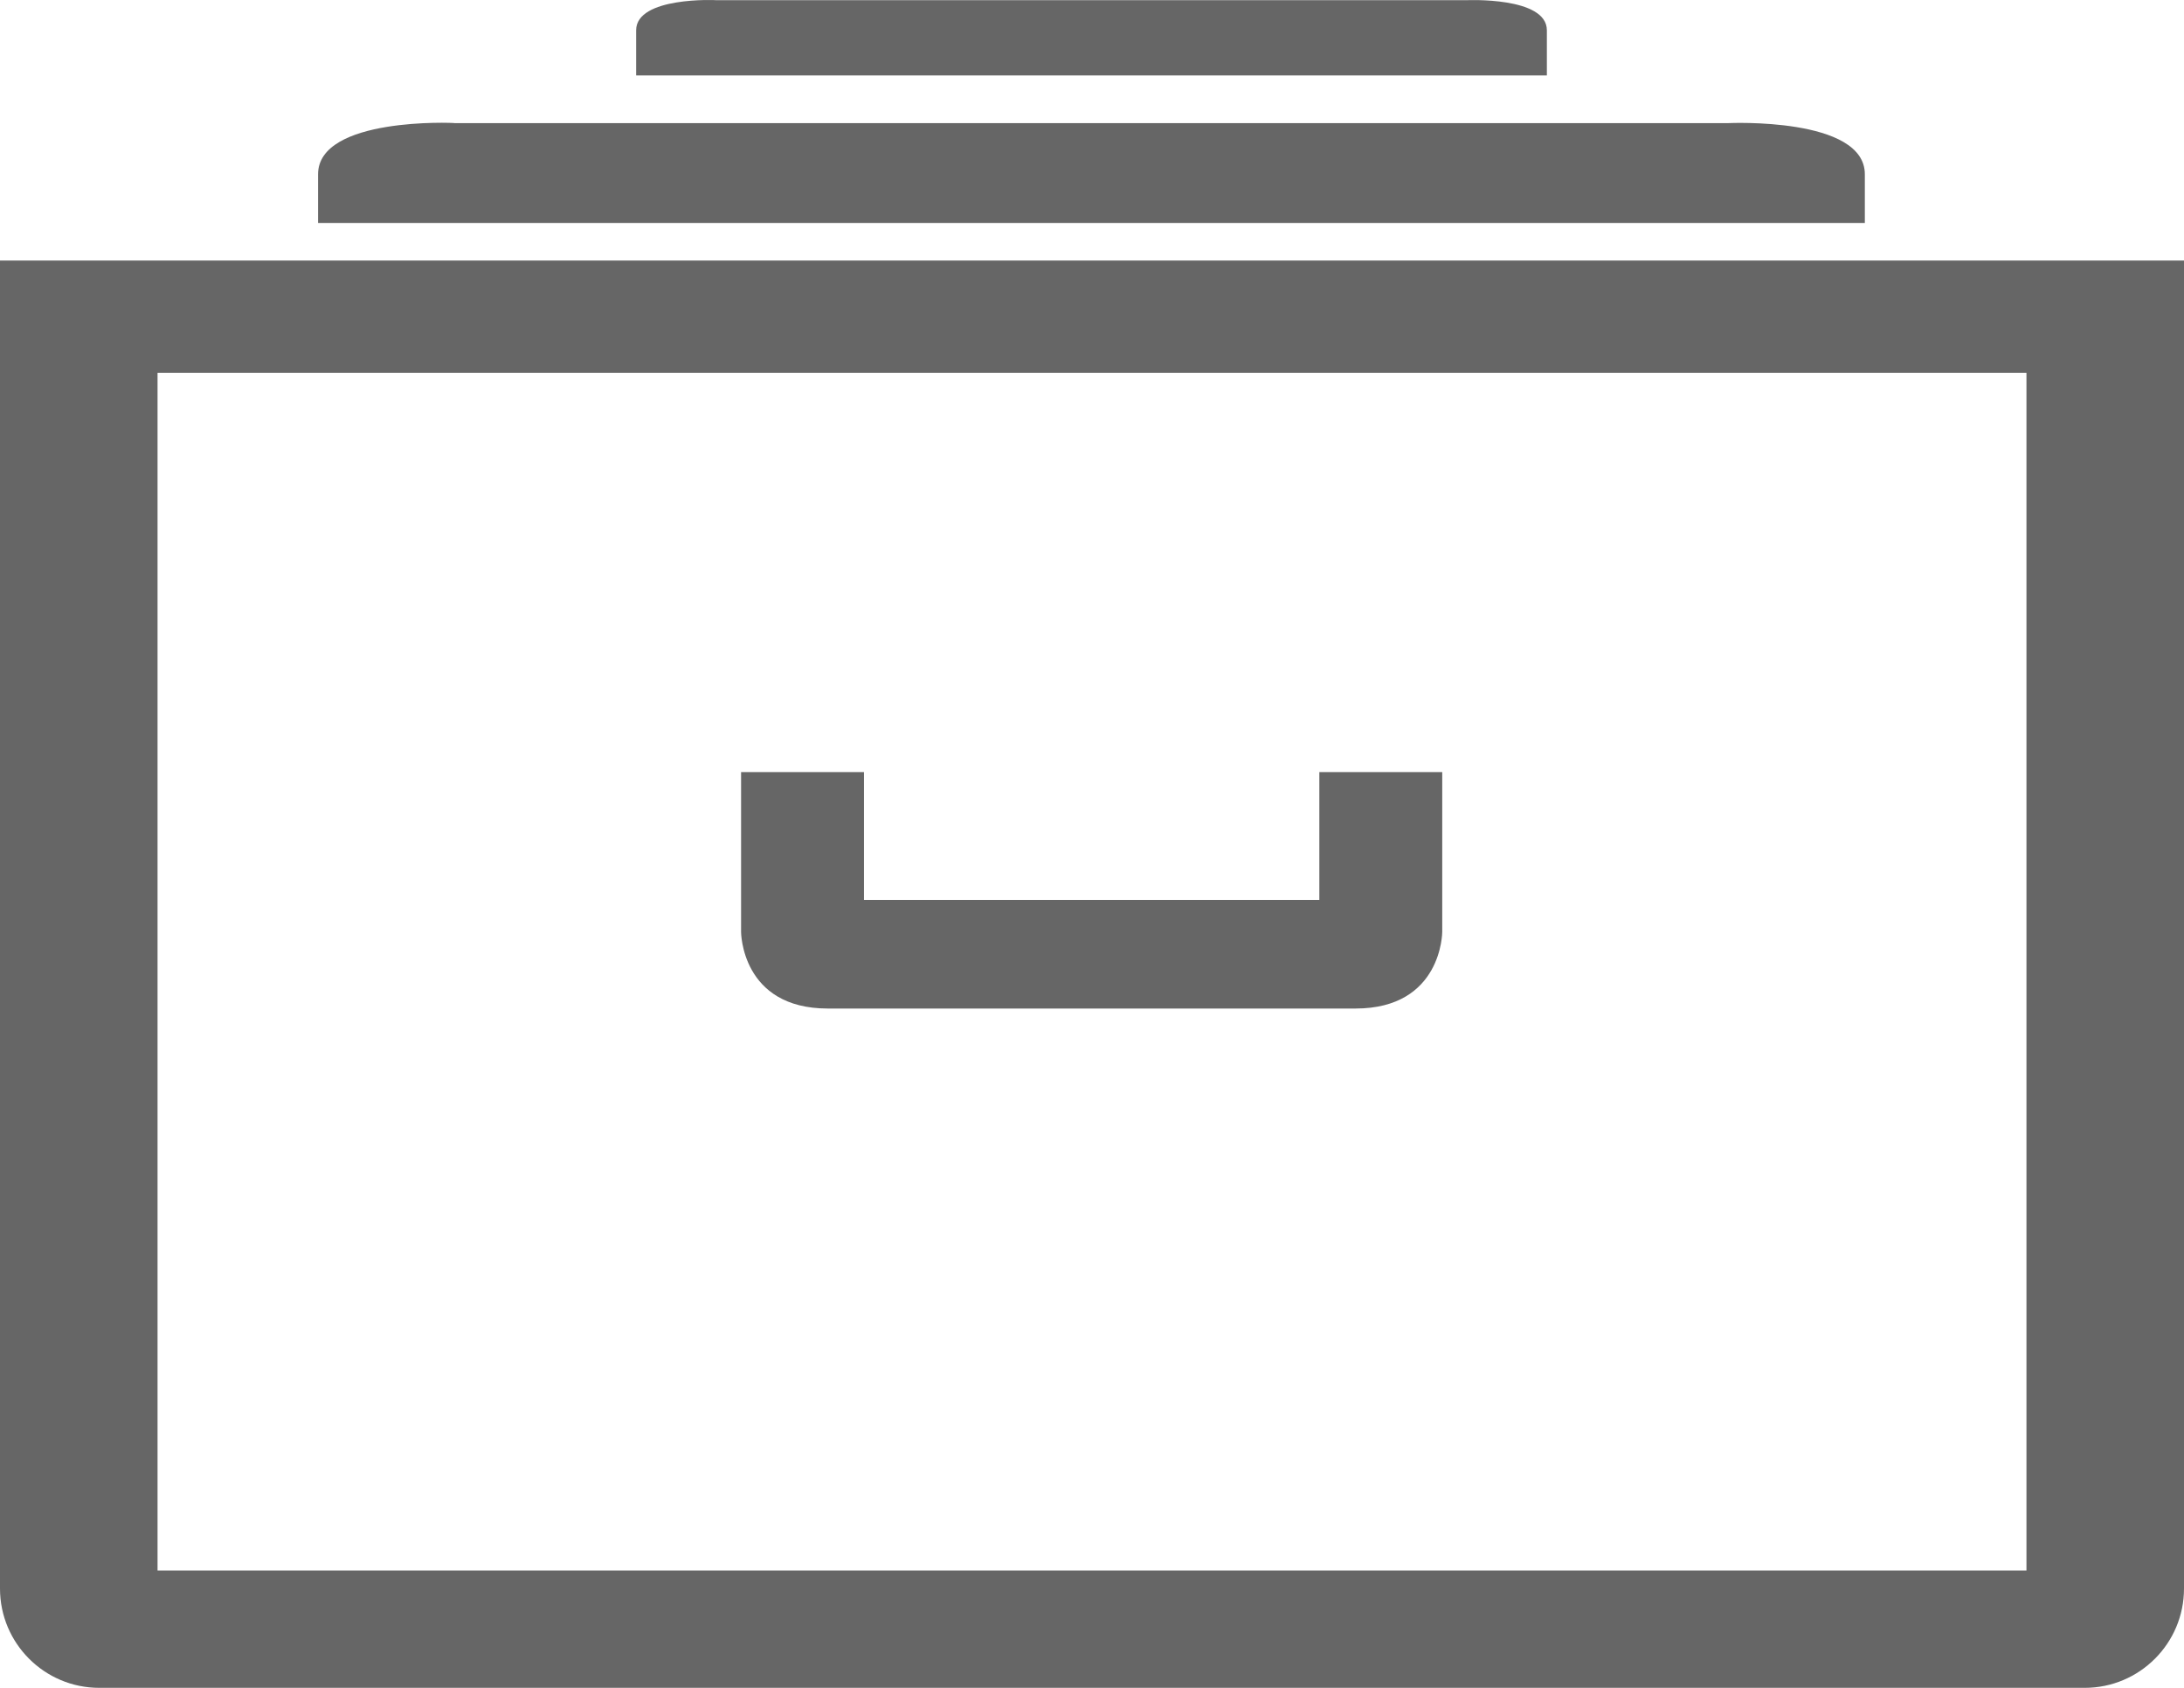 <?xml version="1.0" encoding="UTF-8"?>
<svg width="22px" height="17px" viewBox="0 0 22 17" version="1.1" xmlns="http://www.w3.org/2000/svg" xmlns:xlink="http://www.w3.org/1999/xlink">
    <!-- Generator: Sketch 48.2 (47327) - http://www.bohemiancoding.com/sketch -->
    <title>deal1</title>
    <desc>Created with Sketch.</desc>
    <defs></defs>
    <g id="iconography" stroke="none" stroke-width="1" fill="none" fill-rule="evenodd" transform="translate(-259, -398)">
        <path d="M262.204,399.755 C262.204,399.176 263.579,399.236 263.579,399.24 L276.411,399.24 C276.411,399.24 277.785,399.176 277.785,399.755 L277.785,400.246 L262.204,400.246 L262.204,399.755 Z M265.408,398.305 C265.408,397.964 266.217,398 266.217,398.002 L273.772,398.002 C273.772,398.002 274.582,397.964 274.582,398.305 L274.582,398.76 L265.408,398.76 L265.408,398.305 Z M272.29,407.064 L272.29,405.777 L273.528,405.777 L273.528,407.386 C273.528,407.386 273.528,408.158 272.654,408.158 L267.339,408.158 C266.465,408.158 266.465,407.386 266.465,407.386 L266.465,405.777 L267.703,405.777 L267.703,407.064 L272.29,407.064 Z M259,400.624 L259,414 C259,414.552 259.448,415 260,415 L280,415 C280.552,415 281,414.552 281,414 L281,400.624 L259,400.624 Z M279.413,413.818 L260.587,413.818 L260.587,401.756 L279.413,401.756 L279.413,413.818 Z" id="deal1" fill="#666666" fill-rule="nonzero"></path>
    </g>
</svg>